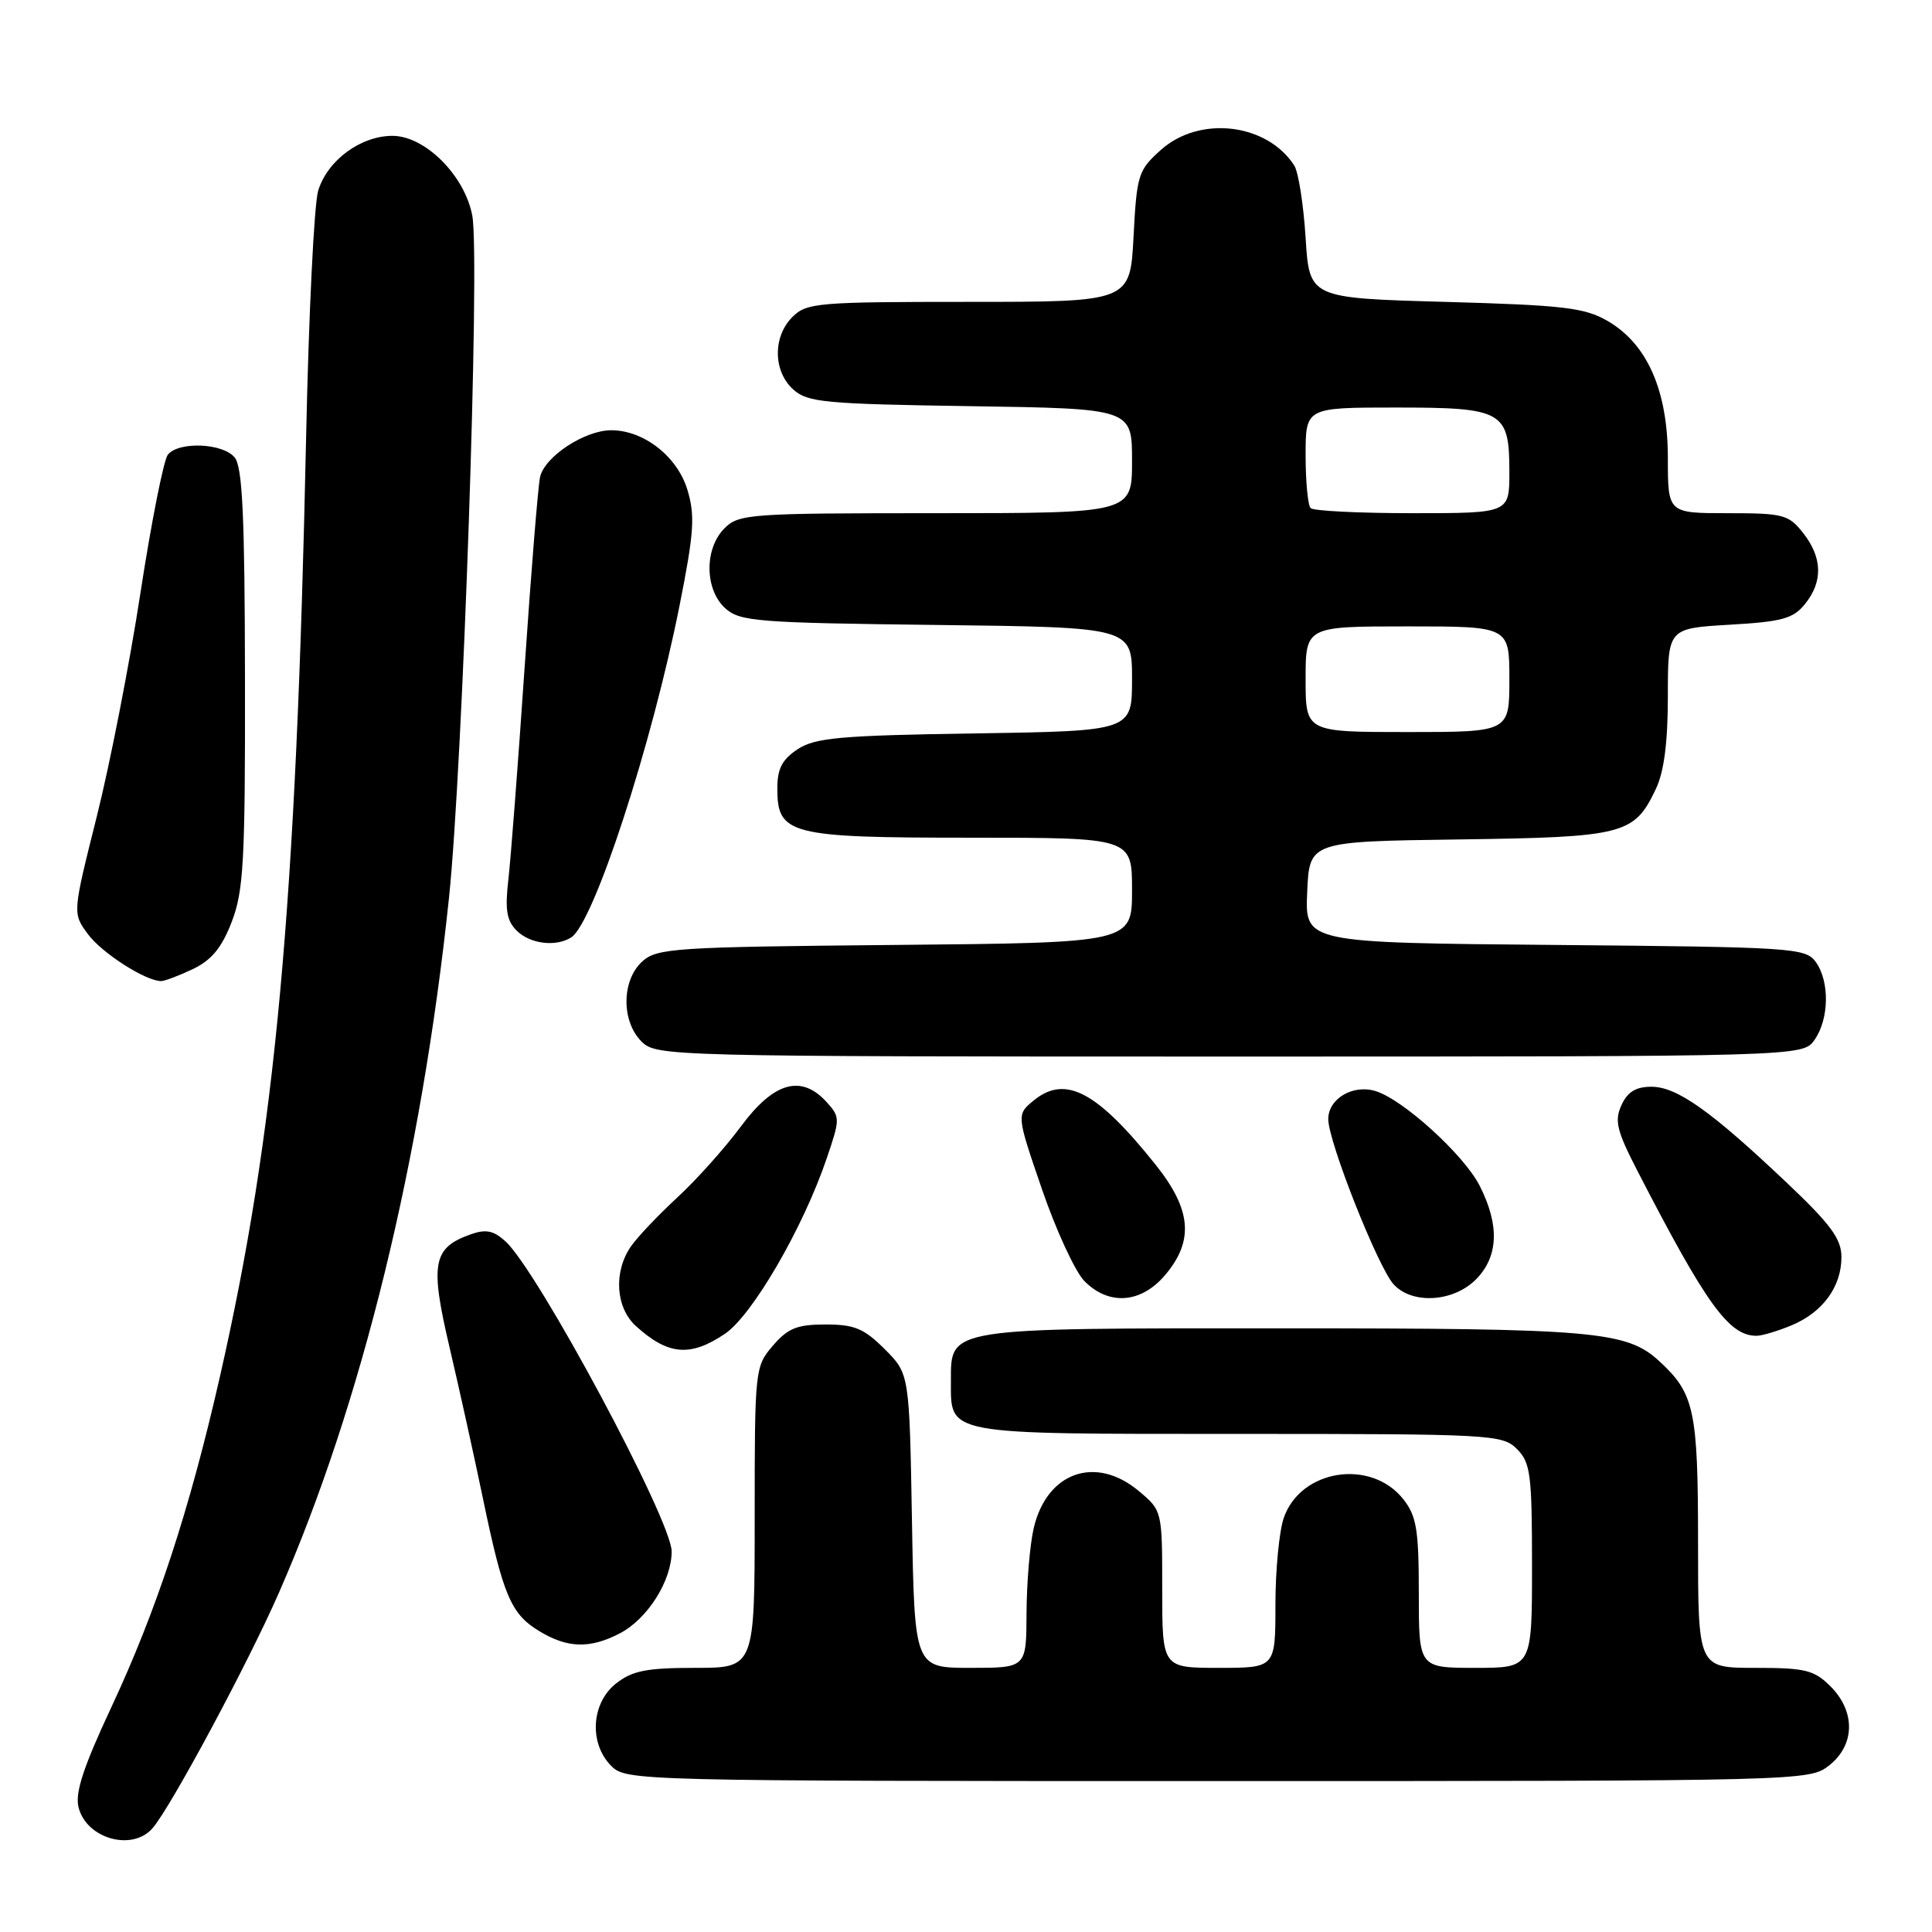 <?xml version="1.0" encoding="UTF-8" standalone="no"?>
<!DOCTYPE svg PUBLIC "-//W3C//DTD SVG 1.1//EN" "http://www.w3.org/Graphics/SVG/1.1/DTD/svg11.dtd" >
<svg xmlns="http://www.w3.org/2000/svg" xmlns:xlink="http://www.w3.org/1999/xlink" version="1.1" viewBox="0 0 256 256">
 <g >
 <path fill="currentColor"
d=" M 20.21 242.25 C 22.63 239.47 32.89 220.35 36.97 211.02 C 47.95 185.96 55.84 153.69 59.49 119.00 C 61.32 101.59 63.63 34.12 62.58 28.57 C 61.58 23.25 56.32 18.00 52.00 18.00 C 47.79 18.00 43.38 21.25 42.16 25.27 C 41.62 27.05 40.90 41.77 40.56 58.00 C 39.24 120.34 36.52 149.99 29.12 182.50 C 25.10 200.14 20.73 213.44 14.76 226.20 C 11.04 234.16 9.92 237.56 10.41 239.49 C 11.45 243.64 17.52 245.35 20.21 242.25 Z  M 242.37 233.93 C 245.81 231.22 245.89 226.79 242.55 223.45 C 240.37 221.28 239.22 221.00 232.55 221.00 C 225.00 221.00 225.00 221.00 225.00 204.45 C 225.00 186.86 224.53 184.65 219.85 180.35 C 215.53 176.38 211.25 176.01 169.97 176.01 C 125.28 176.00 126.00 175.88 126.00 182.99 C 126.00 190.19 124.97 190.00 164.07 190.00 C 197.67 190.00 199.08 190.08 201.00 192.00 C 202.80 193.80 203.00 195.33 203.00 207.50 C 203.00 221.00 203.00 221.00 195.50 221.00 C 188.00 221.00 188.00 221.00 188.00 211.13 C 188.00 202.71 187.70 200.89 185.96 198.67 C 181.68 193.24 172.35 194.67 170.11 201.12 C 169.50 202.87 169.00 208.06 169.00 212.65 C 169.00 221.00 169.00 221.00 161.50 221.00 C 154.00 221.00 154.00 221.00 154.00 210.59 C 154.00 200.19 154.00 200.17 150.92 197.59 C 145.19 192.77 138.70 195.05 136.97 202.50 C 136.46 204.70 136.04 209.76 136.02 213.75 C 136.00 221.00 136.00 221.00 128.59 221.00 C 121.18 221.00 121.18 221.00 120.84 201.52 C 120.50 182.04 120.50 182.04 117.23 178.77 C 114.49 176.03 113.22 175.50 109.39 175.50 C 105.63 175.50 104.40 175.99 102.41 178.31 C 100.04 181.07 100.00 181.41 100.00 201.06 C 100.00 221.00 100.00 221.00 92.13 221.00 C 85.69 221.00 83.79 221.37 81.63 223.07 C 78.33 225.67 78.02 231.02 81.00 234.00 C 82.97 235.97 84.33 236.00 161.37 236.00 C 239.13 236.00 239.75 235.98 242.37 233.93 Z  M 82.09 216.45 C 85.78 214.55 88.99 209.49 89.00 205.58 C 89.00 201.48 71.25 168.35 66.97 164.48 C 65.39 163.04 64.37 162.84 62.33 163.57 C 57.34 165.35 56.96 167.43 59.56 178.50 C 60.85 184.00 62.84 193.00 63.98 198.50 C 66.66 211.41 67.69 213.84 71.42 216.11 C 75.17 218.40 78.14 218.49 82.09 216.45 Z  M 96.05 176.74 C 99.69 174.29 106.42 162.70 109.55 153.47 C 111.33 148.24 111.33 148.02 109.54 146.04 C 106.18 142.33 102.54 143.36 98.18 149.25 C 96.04 152.14 92.25 156.37 89.76 158.66 C 87.28 160.95 84.51 163.86 83.62 165.13 C 81.28 168.48 81.56 173.25 84.25 175.70 C 88.51 179.57 91.46 179.84 96.05 176.74 Z  M 237.40 175.61 C 241.53 173.88 244.00 170.50 244.00 166.57 C 244.00 164.16 242.60 162.25 236.75 156.71 C 226.71 147.20 222.20 144.00 218.83 144.00 C 216.76 144.00 215.65 144.68 214.85 146.44 C 213.90 148.51 214.23 149.84 216.99 155.19 C 226.11 172.88 229.09 177.00 232.75 177.00 C 233.47 177.00 235.57 176.37 237.40 175.61 Z  M 154.41 168.92 C 158.23 164.39 157.87 160.27 153.13 154.34 C 145.38 144.63 141.19 142.41 137.02 145.78 C 134.67 147.69 134.67 147.69 138.07 157.59 C 139.94 163.04 142.47 168.51 143.69 169.75 C 146.94 173.04 151.22 172.71 154.41 168.92 Z  M 195.55 169.55 C 198.56 166.53 198.73 162.35 196.05 157.09 C 193.96 153.01 185.95 145.72 182.29 144.58 C 179.28 143.64 176.00 145.58 176.00 148.29 C 176.00 151.26 182.57 167.86 184.65 170.17 C 187.09 172.86 192.54 172.55 195.55 169.55 Z  M 240.44 137.78 C 242.39 135.00 242.45 130.00 240.58 127.44 C 239.23 125.60 237.49 125.49 206.04 125.21 C 172.91 124.92 172.91 124.92 173.21 118.21 C 173.50 111.50 173.50 111.50 193.32 111.23 C 215.24 110.93 216.54 110.59 219.41 104.54 C 220.50 102.26 221.00 98.35 221.00 92.23 C 221.00 83.26 221.00 83.26 229.16 82.78 C 236.12 82.38 237.60 81.98 239.16 80.05 C 241.57 77.08 241.49 73.89 238.93 70.63 C 237.00 68.18 236.30 68.00 228.93 68.00 C 221.00 68.00 221.00 68.00 221.00 60.71 C 221.00 51.77 218.28 45.57 213.00 42.52 C 209.95 40.76 207.18 40.44 191.50 40.00 C 173.50 39.50 173.50 39.50 173.00 31.50 C 172.72 27.10 172.05 22.80 171.50 21.94 C 167.90 16.33 158.97 15.27 153.84 19.85 C 150.82 22.55 150.63 23.13 150.20 31.35 C 149.75 40.00 149.75 40.00 128.37 40.00 C 108.33 40.00 106.88 40.12 105.00 42.00 C 102.39 44.61 102.43 49.18 105.10 51.60 C 107.01 53.32 109.23 53.53 128.60 53.82 C 150.00 54.14 150.00 54.14 150.00 61.07 C 150.00 68.00 150.00 68.00 124.00 68.00 C 99.33 68.00 97.90 68.10 96.00 70.00 C 93.31 72.69 93.36 78.11 96.10 80.60 C 98.04 82.35 100.29 82.53 124.10 82.81 C 150.00 83.12 150.00 83.12 150.00 89.99 C 150.00 96.86 150.00 96.86 129.20 97.18 C 111.33 97.45 108.03 97.75 105.70 99.27 C 103.64 100.63 103.00 101.85 103.00 104.47 C 103.00 110.60 104.57 111.00 128.72 111.00 C 150.00 111.00 150.00 111.00 150.00 117.96 C 150.00 124.92 150.00 124.92 118.60 125.21 C 89.36 125.48 87.06 125.63 85.10 127.40 C 82.36 129.89 82.31 135.31 85.00 138.00 C 86.96 139.96 88.33 140.00 162.94 140.00 C 238.89 140.00 238.89 140.00 240.44 137.78 Z  M 25.55 128.41 C 28.02 127.23 29.38 125.60 30.70 122.16 C 32.28 118.07 32.50 114.13 32.46 89.86 C 32.43 68.34 32.13 61.86 31.09 60.61 C 29.51 58.70 23.67 58.47 22.24 60.25 C 21.69 60.94 20.06 69.15 18.62 78.50 C 17.19 87.85 14.57 101.24 12.81 108.25 C 9.61 121.01 9.61 121.01 11.63 123.75 C 13.46 126.26 19.28 129.99 21.35 130.00 C 21.82 130.00 23.71 129.28 25.55 128.41 Z  M 75.69 124.21 C 78.67 122.32 86.37 98.73 90.05 80.21 C 91.96 70.61 92.12 68.33 91.09 64.92 C 89.77 60.50 85.31 57.01 81.00 57.01 C 77.47 57.01 72.15 60.51 71.56 63.22 C 71.29 64.47 70.37 75.85 69.51 88.50 C 68.65 101.15 67.68 113.78 67.36 116.56 C 66.90 120.53 67.13 121.99 68.46 123.31 C 70.22 125.08 73.66 125.50 75.69 124.21 Z  M 173.00 90.00 C 173.00 83.00 173.00 83.00 186.50 83.00 C 200.00 83.00 200.00 83.00 200.00 90.00 C 200.00 97.00 200.00 97.00 186.50 97.00 C 173.00 97.00 173.00 97.00 173.00 90.00 Z  M 173.67 67.33 C 173.30 66.97 173.00 63.82 173.00 60.33 C 173.00 54.00 173.00 54.00 184.93 54.00 C 199.20 54.00 200.00 54.45 200.00 62.57 C 200.00 68.00 200.00 68.00 187.17 68.00 C 180.11 68.00 174.03 67.70 173.67 67.33 Z "/>
</g>
</svg>